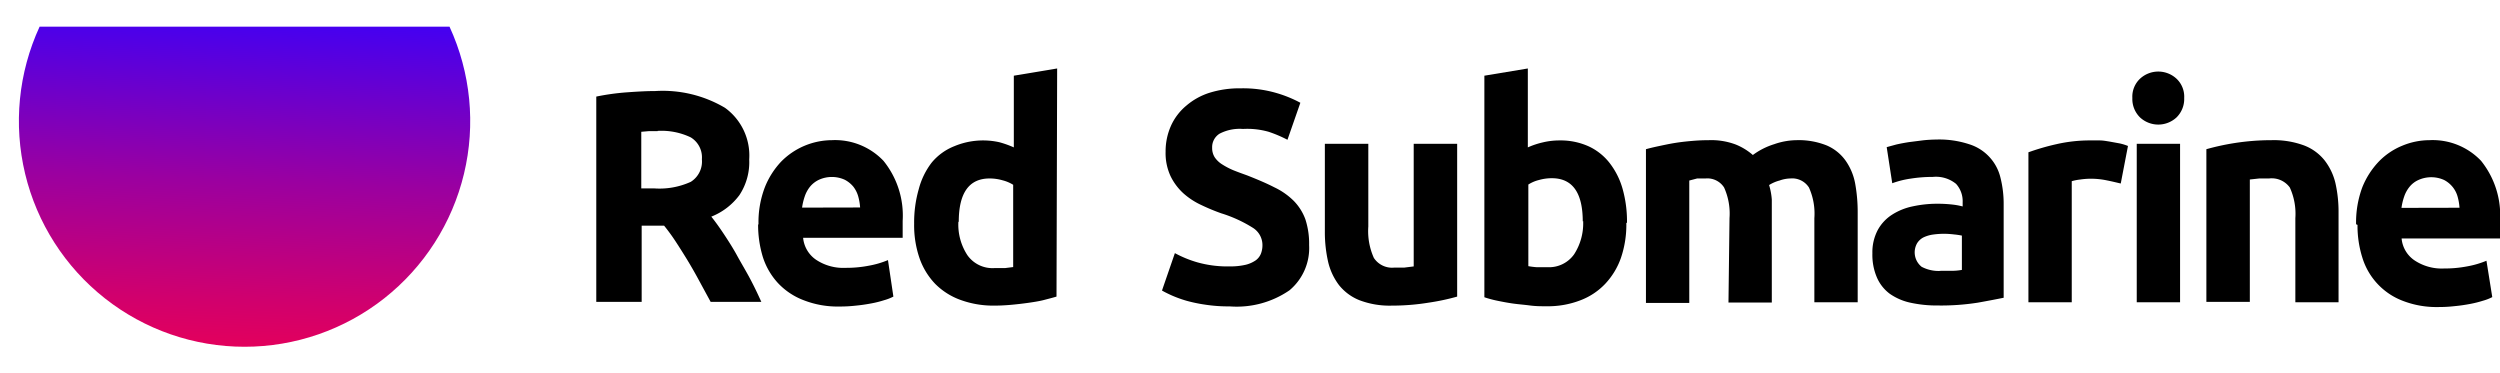 <svg xmlns="http://www.w3.org/2000/svg" xmlns:xlink="http://www.w3.org/1999/xlink" viewBox="0 0 193.87 28.96"><defs><style>.cls-1{fill:none;}.cls-2{clip-path:url(#clip-path);}.cls-3{fill:url(#linear-gradient);}</style><clipPath id="clip-path"><path class="cls-1" d="M3.07,2.07a17.5,17.5,0,1,0,31.79,0Z"/></clipPath><linearGradient id="linear-gradient" x1="-541.68" y1="2382.81" x2="-541.51" y2="2382.81" gradientTransform="matrix(202.36, 0, 0, -202.36, 109614.45, 482191.57)" gradientUnits="userSpaceOnUse"><stop offset="0" stop-color="#ff0042"/><stop offset="0.11" stop-color="#f2004e"/><stop offset="0.3" stop-color="#d1006d"/><stop offset="0.57" stop-color="#9b00a0"/><stop offset="0.88" stop-color="#5100e5"/><stop offset="0.99" stop-color="#3600ff"/><stop offset="1" stop-color="#3600ff"/></linearGradient></defs><title>Asset 1</title><g id="Layer_2" data-name="Layer 2"><g id="Layer_1-2" data-name="Layer 1"><path d="M50.82,7.06a9.48,9.48,0,0,1,5.4,1.3,4.56,4.56,0,0,1,1.88,4,4.63,4.63,0,0,1-.76,2.77,5,5,0,0,1-2.18,1.67c.32.4.65.86,1,1.39s.69,1.06,1,1.63.67,1.16,1,1.78.61,1.21.88,1.81H55.11l-.88-1.62c-.29-.54-.59-1.07-.9-1.58s-.62-1-.92-1.46a15,15,0,0,0-.91-1.25H49.76v5.91H46.24V7.49a18.19,18.19,0,0,1,2.38-.33c.82-.06,1.56-.1,2.2-.1M51,10.17l-.69,0-.58.05v4.39h1a5.85,5.85,0,0,0,2.84-.51,1.86,1.86,0,0,0,.86-1.75,1.81,1.81,0,0,0-.87-1.7,5.27,5.27,0,0,0-2.56-.5"/><path d="M58.82,17.39a7.58,7.58,0,0,1,.49-2.86,6.26,6.26,0,0,1,1.27-2,5.57,5.57,0,0,1,3.93-1.66,5.18,5.18,0,0,1,4,1.6A6.75,6.75,0,0,1,70,17.13c0,.2,0,.42,0,.67s0,.45,0,.64H62.28a2.32,2.32,0,0,0,1,1.7,3.8,3.8,0,0,0,2.3.63,9.13,9.13,0,0,0,1.82-.17,7,7,0,0,0,1.46-.43L69.28,23a3.74,3.74,0,0,1-.72.28,7.85,7.85,0,0,1-1,.25c-.37.07-.76.13-1.18.17a10.81,10.81,0,0,1-1.27.07,7.21,7.21,0,0,1-2.79-.49,5.3,5.3,0,0,1-2-1.34,5.4,5.4,0,0,1-1.16-2,8.53,8.53,0,0,1-.37-2.52m7.91-1.33a4.17,4.17,0,0,0-.15-.87,2.21,2.21,0,0,0-.38-.75,2.17,2.17,0,0,0-.66-.53,2.42,2.42,0,0,0-2,0,2,2,0,0,0-.68.52,2.44,2.44,0,0,0-.42.76,4.51,4.51,0,0,0-.21.88Z"/><path d="M81.93,23c-.3.09-.65.18-1,.27s-.8.16-1.23.22-.86.11-1.31.15-.87.06-1.27.06a7.44,7.44,0,0,1-2.63-.44A5.3,5.3,0,0,1,72.51,22a5.49,5.49,0,0,1-1.21-2,7.84,7.84,0,0,1-.41-2.65,9.36,9.36,0,0,1,.36-2.69,5.74,5.74,0,0,1,1-2.05A4.35,4.35,0,0,1,74,11.34a5.78,5.78,0,0,1,3.5-.31,7.54,7.54,0,0,1,1.12.4V5.87l3.36-.56ZM74.32,17.2a4.34,4.34,0,0,0,.7,2.59,2.38,2.38,0,0,0,2.08,1c.3,0,.58,0,.83,0l.64-.08V14.33a2.92,2.92,0,0,0-.83-.35,3.6,3.6,0,0,0-1-.14c-1.59,0-2.39,1.12-2.39,3.36"/><path d="M95.37,20.66a5.29,5.29,0,0,0,1.24-.13,2.35,2.35,0,0,0,.78-.35,1.19,1.19,0,0,0,.4-.53A1.81,1.81,0,0,0,97.9,19a1.58,1.58,0,0,0-.72-1.32,10.33,10.33,0,0,0-2.48-1.14,15.66,15.66,0,0,1-1.54-.64A5.6,5.6,0,0,1,91.78,15a4.4,4.4,0,0,1-1-1.33,4.23,4.23,0,0,1-.39-1.9,4.86,4.86,0,0,1,.41-2A4.35,4.35,0,0,1,92,8.19a5.15,5.15,0,0,1,1.81-1,7.77,7.77,0,0,1,2.4-.34,9.24,9.24,0,0,1,2.73.35,9.44,9.44,0,0,1,1.9.77l-1,2.87a9.86,9.86,0,0,0-1.46-.62A6.07,6.07,0,0,0,96.39,10a3.37,3.37,0,0,0-1.82.37A1.23,1.23,0,0,0,94,11.46a1.34,1.34,0,0,0,.2.74,1.92,1.92,0,0,0,.58.55,5.73,5.73,0,0,0,.86.45c.32.13.68.26,1.07.4.81.32,1.52.62,2.12.93a5.41,5.41,0,0,1,1.51,1.06,4,4,0,0,1,.89,1.42,6.1,6.1,0,0,1,.29,2A4.27,4.27,0,0,1,100,22.51a7.22,7.22,0,0,1-4.64,1.25,11.84,11.84,0,0,1-1.87-.13A11.55,11.55,0,0,1,92,23.32a9.23,9.23,0,0,1-1.11-.4q-.47-.21-.78-.39l1-2.9a8.7,8.7,0,0,0,1.73.71,8.61,8.61,0,0,0,2.51.32"/><path d="M113,23a17.19,17.19,0,0,1-2.21.47,17.5,17.5,0,0,1-2.85.23,6.57,6.57,0,0,1-2.52-.42,3.86,3.86,0,0,1-1.59-1.18,4.8,4.8,0,0,1-.84-1.81,10.38,10.38,0,0,1-.25-2.32V11.15h3.37v6.42a5.06,5.06,0,0,0,.43,2.43,1.69,1.69,0,0,0,1.6.75l.77,0,.72-.09V11.15H113Z"/><path d="M126.12,17.29A8,8,0,0,1,125.7,20a5.66,5.66,0,0,1-1.21,2,5.16,5.16,0,0,1-1.94,1.29,7,7,0,0,1-2.62.46c-.41,0-.83,0-1.28-.06s-.88-.09-1.31-.15-.84-.14-1.23-.22-.74-.18-1-.27V5.87l3.37-.56v6.12a6.18,6.18,0,0,1,1.17-.39,5.53,5.53,0,0,1,1.31-.15,5.27,5.27,0,0,1,2.24.46,4.4,4.4,0,0,1,1.63,1.3,5.87,5.87,0,0,1,1,2,9.29,9.29,0,0,1,.34,2.62m-3.43-.09q0-3.36-2.4-3.36a3.65,3.65,0,0,0-1,.14,2.73,2.73,0,0,0-.82.35v6.33a6.26,6.26,0,0,0,.63.08q.39,0,.84,0a2.38,2.38,0,0,0,2.08-1,4.41,4.41,0,0,0,.7-2.59"/><path d="M134.12,16.92a4.92,4.92,0,0,0-.42-2.38,1.54,1.54,0,0,0-1.44-.7l-.65,0L131,14v9.49h-3.36V11.57c.28-.08.62-.16,1-.24s.79-.17,1.22-.24.87-.12,1.33-.16.89-.06,1.33-.06a5.37,5.37,0,0,1,2.09.34,4.7,4.7,0,0,1,1.32.81,5.52,5.52,0,0,1,1.66-.84,5.42,5.42,0,0,1,1.73-.31,5.81,5.81,0,0,1,2.34.41,3.48,3.48,0,0,1,1.45,1.16,4.5,4.5,0,0,1,.75,1.77,12.36,12.36,0,0,1,.2,2.29v6.94h-3.36V16.92a4.92,4.92,0,0,0-.42-2.38,1.54,1.54,0,0,0-1.44-.7A2.62,2.62,0,0,0,138,14a2.9,2.9,0,0,0-.81.35,5.14,5.14,0,0,1,.21,1.13c0,.4,0,.82,0,1.27v6.71h-3.36Z"/><path d="M150.2,10.82a7.41,7.41,0,0,1,2.49.36,3.59,3.59,0,0,1,2.44,2.59,8.29,8.29,0,0,1,.25,2.08v7.24c-.49.1-1.16.23-2,.38a18.33,18.33,0,0,1-3.11.22,9.54,9.54,0,0,1-2.09-.21,4.41,4.41,0,0,1-1.62-.69,3.1,3.1,0,0,1-1-1.25,4.43,4.43,0,0,1-.36-1.89,3.68,3.68,0,0,1,.42-1.82,3.28,3.28,0,0,1,1.12-1.19,4.75,4.75,0,0,1,1.6-.64,8.88,8.88,0,0,1,1.88-.2,10.06,10.06,0,0,1,1.16.06,5.32,5.32,0,0,1,.82.15v-.33a2,2,0,0,0-.51-1.42,2.46,2.46,0,0,0-1.81-.54,10.72,10.72,0,0,0-1.7.13,7,7,0,0,0-1.44.36l-.43-2.8.73-.2c.3-.07.62-.13,1-.19l1.1-.14a11.12,11.12,0,0,1,1.16-.06M150.47,21c.33,0,.65,0,.95,0a4.15,4.15,0,0,0,.72-.07V18.27a5.6,5.6,0,0,0-.61-.09,6.73,6.73,0,0,0-.74-.05,6.23,6.23,0,0,0-.89.06,2.57,2.57,0,0,0-.74.22,1.25,1.25,0,0,0-.49.45,1.43,1.43,0,0,0,.35,1.83,2.83,2.83,0,0,0,1.45.32"/><path d="M164.46,14.23c-.31-.07-.66-.16-1.07-.24a6,6,0,0,0-1.31-.13,5.6,5.6,0,0,0-.75.06,4,4,0,0,0-.67.13v9.39H157.3V11.81a18.1,18.1,0,0,1,2.13-.62,11.62,11.62,0,0,1,2.74-.3c.19,0,.4,0,.66,0s.51.05.77.09l.77.14a3.87,3.87,0,0,1,.65.2Z"/><path d="M169.38,7.6a2,2,0,0,1-.6,1.51,2.08,2.08,0,0,1-2.82,0,2,2,0,0,1-.6-1.51,1.91,1.91,0,0,1,.6-1.5,2.08,2.08,0,0,1,2.82,0,1.91,1.91,0,0,1,.6,1.5m-.32,15.84H165.7V11.15h3.36Z"/><path d="M171.1,11.57a18.84,18.84,0,0,1,2.21-.48,18.61,18.61,0,0,1,2.85-.22,6.78,6.78,0,0,1,2.52.41,3.74,3.74,0,0,1,1.59,1.16,4.61,4.61,0,0,1,.84,1.77,10.13,10.13,0,0,1,.24,2.29v6.94H178V16.92a4.9,4.9,0,0,0-.43-2.38,1.73,1.73,0,0,0-1.61-.7l-.76,0-.73.08v9.49H171.1Z"/><path d="M182.71,17.39a7.79,7.79,0,0,1,.48-2.86,6.28,6.28,0,0,1,1.28-2,5.33,5.33,0,0,1,1.82-1.23,5.53,5.53,0,0,1,2.11-.43,5.18,5.18,0,0,1,4,1.6,6.75,6.75,0,0,1,1.47,4.71c0,.2,0,.42,0,.67s0,.45,0,.64h-7.63a2.29,2.29,0,0,0,1,1.7,3.8,3.8,0,0,0,2.3.63,9.2,9.2,0,0,0,1.82-.17,7.16,7.16,0,0,0,1.46-.43l.45,2.82a3.74,3.74,0,0,1-.72.28,8.29,8.29,0,0,1-1,.25c-.37.07-.76.13-1.19.17a10.64,10.64,0,0,1-1.26.07,7.21,7.21,0,0,1-2.79-.49,5.21,5.21,0,0,1-3.12-3.36,8.21,8.21,0,0,1-.37-2.52m7.91-1.33a4.17,4.17,0,0,0-.15-.87,2.07,2.07,0,0,0-.39-.75,2.13,2.13,0,0,0-.65-.53,2.42,2.42,0,0,0-2,0,1.87,1.87,0,0,0-.68.52,2.44,2.44,0,0,0-.42.76,4.51,4.51,0,0,0-.21.88Z"/><g class="cls-2"><rect class="cls-3" x="5.54" y="-3.72" width="26.85" height="36.4" transform="translate(3.39 32.55) rotate(-86.6)"/></g></g></g></svg>